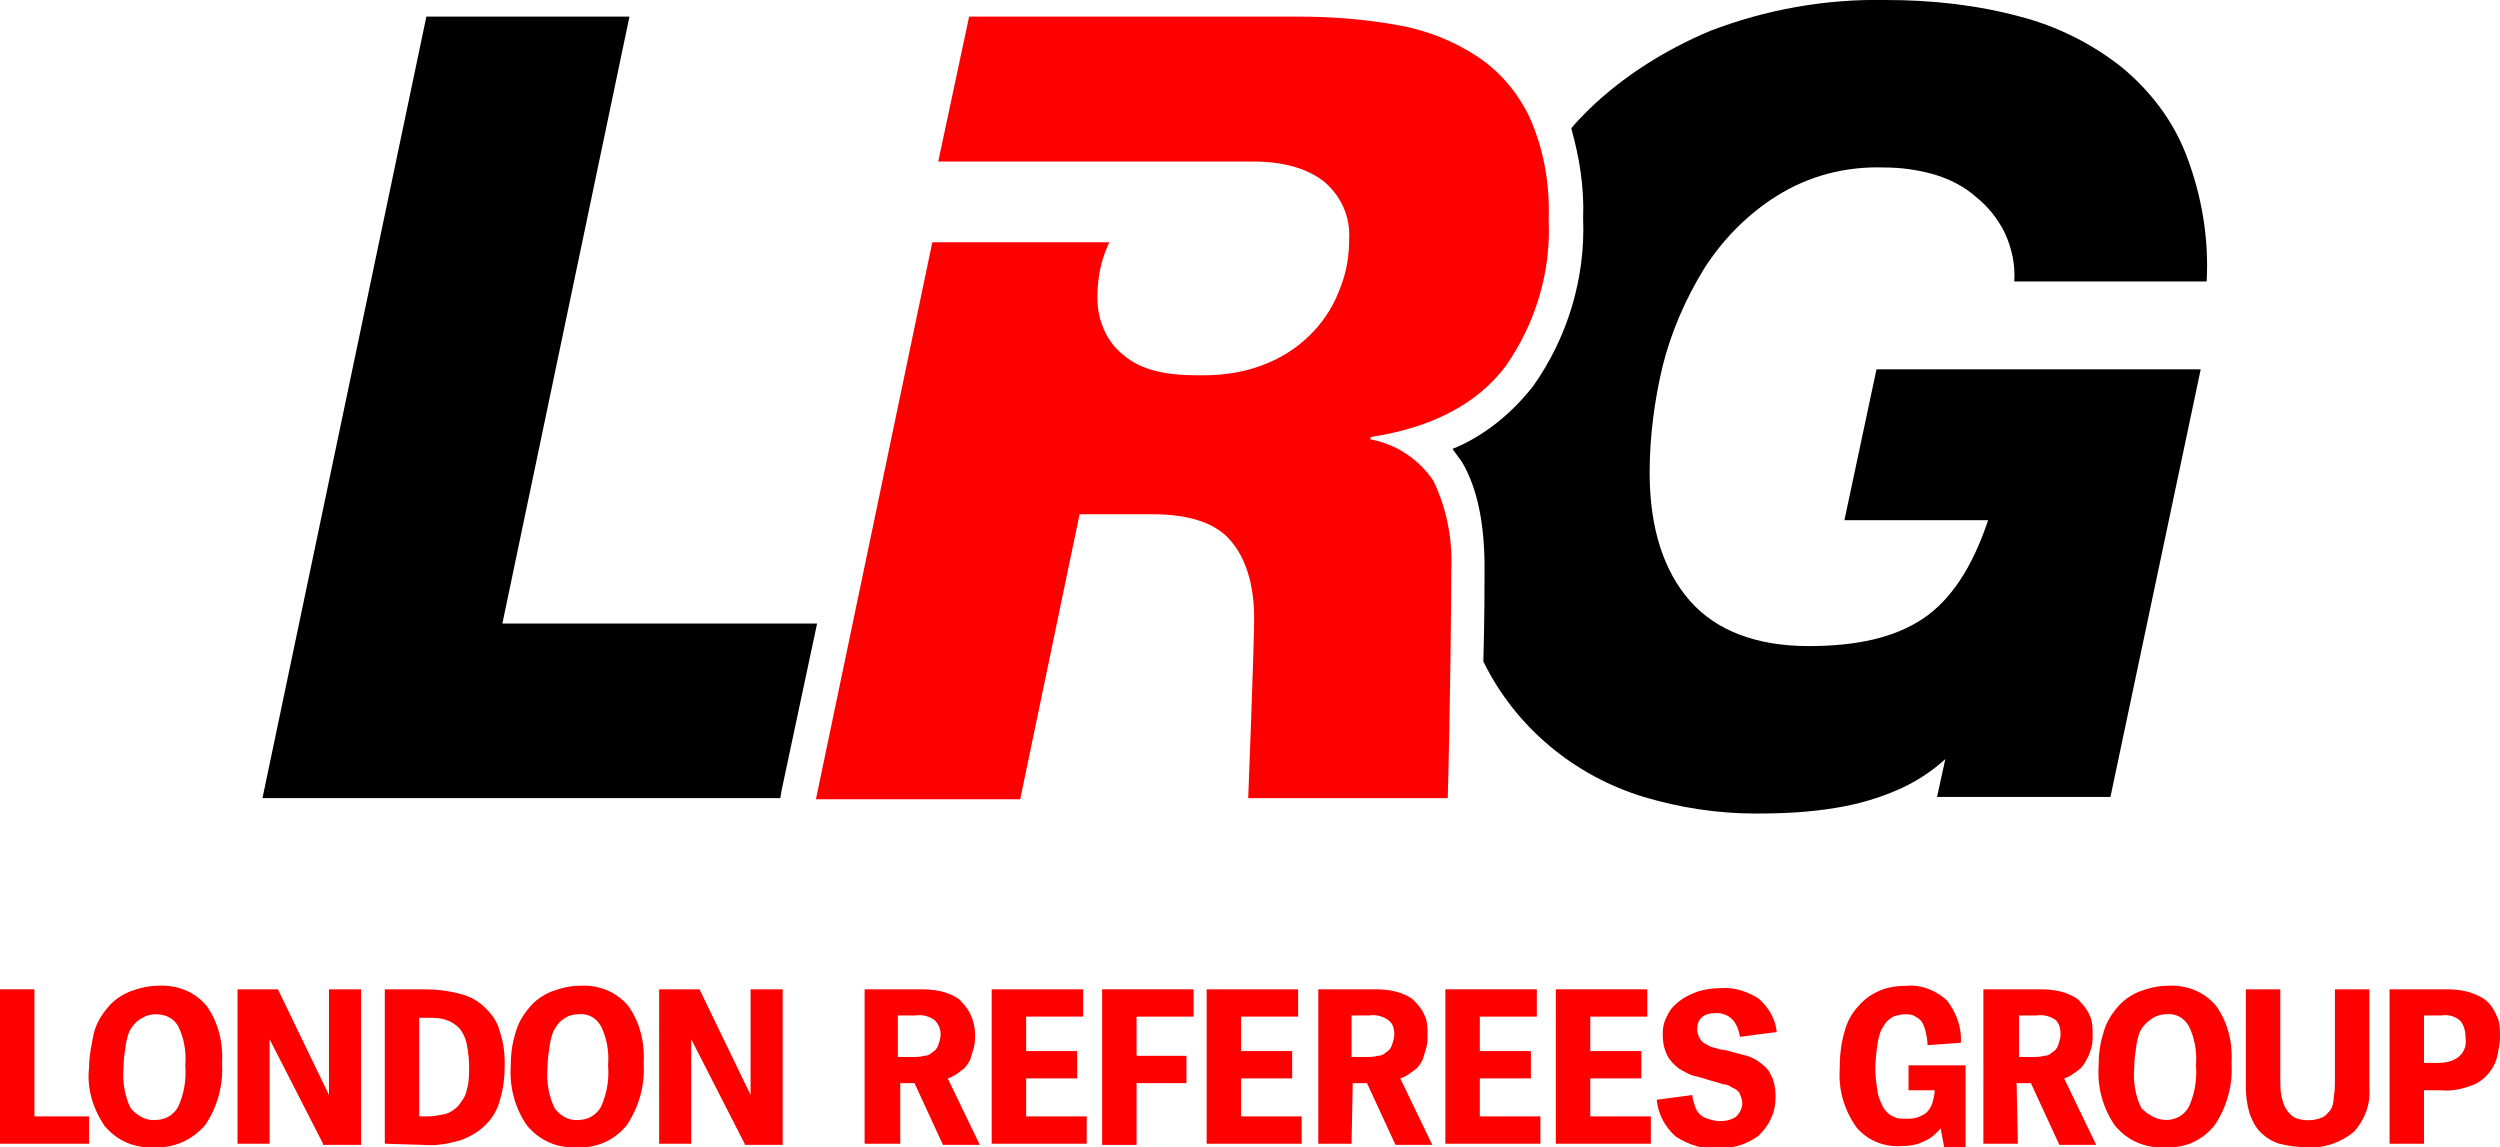 <?xml version="1.0" encoding="utf-8"?>
<!-- Generator: Adobe Illustrator 25.2.1, SVG Export Plug-In . SVG Version: 6.00 Build 0)  -->
<svg version="1.1" id="Layer_1" xmlns="http://www.w3.org/2000/svg" xmlns:xlink="http://www.w3.org/1999/xlink" x="0px" y="0px"
	 viewBox="0 0 210.5 96.6" style="enable-background:new 0 0 210.5 96.6;" xml:space="preserve">
<style type="text/css">
	.st0{fill:#FF0000;}
</style>
<g id="Layer_2_1_">
	<g id="Layer_1-2">
		<path class="st0" d="M128.8,9.9c-1-2.1-2.5-3.9-4.5-5.2c-2-1.3-4.3-2.2-6.7-2.6c-2.8-0.5-5.5-0.7-8.3-0.7H81.6L79,13.6h26.5
			c2.6,0,4.6,0.6,6,1.7c1.4,1.2,2.2,2.9,2.1,4.8c0,1.4-0.2,2.7-0.7,4c-0.5,1.4-1.2,2.6-2.2,3.7c-1.1,1.2-2.4,2.1-3.8,2.7
			c-1.8,0.8-3.7,1.1-5.6,1.1h-0.5c-2.8,0-4.8-0.5-6.2-1.7c-1.4-1.1-2.2-2.9-2.2-4.8c0-1.4,0.2-2.7,0.7-4c0.1-0.2,0.2-0.5,0.3-0.7
			H78.5l-9.8,46.9h17.2l5-24H97c3.1,0,5.3,0.7,6.6,2.2s2,3.7,2,6.6c0,2.2-0.5,15.1-0.5,15.1h16.8c0.2-7.2,0.3-16.9,0.3-19.3
			c0.1-2.6-0.4-5.1-1.5-7.4c-1.2-1.8-3.1-3.1-5.3-3.5v-0.2c5.2-0.8,9-2.8,11.4-6c2.5-3.6,3.8-7.9,3.6-12.3
			C130.5,15.5,130,12.6,128.8,9.9z"/>
		<polygon points="65.8,66.6 68.8,52.5 42.3,52.5 53,1.4 35.9,1.4 22.1,67.2 65.7,67.2 		"/>
		<path d="M143.5,22.6c1.6-2.5,3.7-4.6,6.1-6.1c2.7-1.7,5.8-2.5,9-2.4c1.5,0,2.9,0.2,4.3,0.6c1.3,0.4,2.5,1,3.5,1.9
			c1,0.8,1.8,1.8,2.4,3c0.6,1.3,0.9,2.7,0.8,4.1h16.2c0.2-3.6-0.4-7.2-1.7-10.6c-1.1-2.9-3-5.4-5.4-7.4c-2.5-2-5.5-3.5-8.6-4.3
			c-3.7-1-7.5-1.4-11.3-1.4c-5.1-0.1-10.1,0.8-14.8,2.6c-3.8,1.6-7.3,3.8-10.2,6.6c-0.5,0.5-1,1-1.5,1.6c0.7,2.5,1.1,5,1,7.6
			c0.2,5-1.3,10-4.2,14.1c-1.8,2.3-4.1,4.2-6.8,5.3c0.3,0.4,0.5,0.7,0.8,1.1c1.3,2.2,1.9,5.2,1.9,8.9c0,1.2,0,4.3-0.1,7.9
			c2.7,5.5,7.6,9.6,13.5,11.4c3,0.9,6.2,1.4,9.4,1.4c2.3,0,4.6-0.1,6.9-0.5c1.8-0.3,3.5-0.8,5.1-1.5c1.4-0.6,2.8-1.5,3.9-2.5
			l0.1-0.1l-0.7,3.2h14.6l7.6-36H158l-2.7,12.7h12.1c-1.3,3.9-3.1,6.7-5.5,8.3c-2.4,1.6-5.6,2.3-9.6,2.3c-4.4,0-7.8-1.3-10-3.8
			c-2.2-2.5-3.4-6.1-3.4-10.8c0-3,0.4-6.1,1.1-9C140.7,28,141.9,25.2,143.5,22.6z"/>
		<path class="st0" d="M2.9,94h4.6v2.3H0V83.3h2.9V94z"/>
		<path class="st0" d="M13,96.6c-1.6,0.1-3.1-0.5-4.2-1.8c-1-1.5-1.5-3.2-1.3-4.9c0-1,0.2-1.9,0.4-2.9c0.2-0.8,0.6-1.5,1.2-2.2
			c0.5-0.6,1.1-1,1.8-1.3c0.8-0.3,1.6-0.5,2.4-0.5c1.6-0.1,3.1,0.5,4.1,1.7c1,1.4,1.4,3.1,1.3,4.9c0.1,1.8-0.4,3.6-1.4,5.1
			C16.2,96,14.6,96.7,13,96.6z M13.1,94.3c0.8,0,1.5-0.4,1.9-1.1c0.5-1.1,0.7-2.3,0.6-3.5c0.1-1.1-0.1-2.3-0.6-3.3
			c-0.4-0.7-1.1-1-1.9-1c-0.4,0-0.8,0.1-1.1,0.3c-0.4,0.2-0.6,0.4-0.9,0.8c-0.3,0.4-0.4,0.9-0.5,1.4c-0.1,0.7-0.2,1.3-0.2,2
			c-0.1,1.2,0.1,2.4,0.6,3.4C11.5,93.9,12.3,94.4,13.1,94.3L13.1,94.3z"/>
		<path class="st0" d="M27.2,96.3l-4.5-8.8v8.8H20V83.3h3.4l4.3,8.9v-8.9h2.7v13.1H27.2z"/>
		<path class="st0" d="M32.4,96.3V83.3h3.2c1.1,0,2.1,0.1,3.2,0.4c0.8,0.2,1.5,0.6,2.1,1.2c0.6,0.6,1,1.2,1.2,2
			c0.3,0.9,0.4,1.8,0.4,2.7c0,1-0.1,2-0.4,3c-0.2,0.8-0.6,1.5-1.2,2.1c-0.6,0.6-1.3,1-2.1,1.3c-1,0.3-2.1,0.5-3.2,0.4L32.4,96.3z
			 M36,94c0.5,0,1-0.1,1.5-0.2c0.4-0.1,0.8-0.4,1.1-0.7c0.3-0.4,0.6-0.8,0.7-1.3c0.2-0.7,0.2-1.3,0.2-2c0-0.7-0.1-1.3-0.2-1.9
			c-0.1-0.5-0.3-0.9-0.6-1.3c-0.3-0.3-0.7-0.6-1.1-0.7c-0.5-0.2-1-0.2-1.6-0.2h-0.7V94H36z"/>
		<path class="st0" d="M48.6,96.6c-1.6,0.1-3.1-0.5-4.2-1.8c-1-1.4-1.5-3.2-1.4-4.9c0-1,0.1-2,0.4-2.9c0.2-0.8,0.6-1.5,1.2-2.2
			c0.5-0.6,1.1-1,1.8-1.3c0.8-0.3,1.6-0.5,2.4-0.5c1.6-0.1,3.1,0.5,4.1,1.7c1,1.4,1.4,3.1,1.3,4.9c0.1,1.8-0.4,3.6-1.4,5.1
			C51.8,96,50.2,96.7,48.6,96.6z M48.7,94.3c0.8,0,1.5-0.4,1.9-1.1c0.5-1.1,0.7-2.3,0.6-3.5c0.1-1.1-0.1-2.3-0.6-3.3
			c-0.4-0.7-1.1-1.1-1.9-1c-0.4,0-0.8,0.1-1.1,0.3c-0.3,0.2-0.6,0.4-0.8,0.8c-0.3,0.4-0.4,0.9-0.5,1.4c-0.1,0.7-0.2,1.3-0.2,2
			c-0.1,1.2,0.1,2.4,0.6,3.4C47.1,93.9,47.9,94.4,48.7,94.3z"/>
		<path class="st0" d="M62.7,96.3l-4.5-8.8v8.8h-2.7V83.3h3.4l4.3,8.9v-8.9h2.7v13.1H62.7z"/>
		<path class="st0" d="M75.7,96.3h-2.9V83.3h4.9c0.7,0,1.4,0.1,2,0.3c0.5,0.2,1,0.4,1.3,0.8c0.3,0.3,0.6,0.7,0.8,1.2
			c0.2,0.5,0.3,1,0.3,1.5c0,0.4,0,0.7-0.1,1.1c-0.1,0.3-0.2,0.7-0.3,1c-0.2,0.4-0.4,0.7-0.7,0.9c-0.4,0.3-0.8,0.6-1.2,0.7l2.7,5.6
			h-3.1l-2.4-5.2h-1.2V96.3z M76.8,89c0.3,0,0.7,0,1-0.1c0.3,0,0.5-0.1,0.7-0.3c0.2-0.1,0.4-0.3,0.5-0.6c0.1-0.3,0.2-0.6,0.2-0.9
			c0-0.5-0.2-0.9-0.5-1.2c-0.4-0.3-1-0.5-1.6-0.4h-1.5V89H76.8z"/>
		<path class="st0" d="M90.7,90.8h-4.3V94h5.1v2.3h-8V83.3h7.7v2.3h-4.8v2.9h4.3V90.8z"/>
		<path class="st0" d="M99.9,91.2h-4.2v5.2h-2.9V83.3h7.7v2.3h-4.8v3.3h4.2V91.2z"/>
		<path class="st0" d="M108.8,90.8h-4.3V94h5.1v2.3h-8V83.3h7.7v2.3h-4.8v2.9h4.3L108.8,90.8z"/>
		<path class="st0" d="M113.8,96.3H111V83.3h4.9c0.7,0,1.4,0.1,2,0.3c0.5,0.2,1,0.4,1.3,0.8c0.3,0.3,0.6,0.7,0.8,1.2
			c0.2,0.5,0.2,1,0.2,1.5c0,0.4,0,0.7-0.1,1.1c-0.1,0.3-0.2,0.7-0.3,1c-0.2,0.4-0.4,0.7-0.7,0.9c-0.4,0.3-0.8,0.6-1.2,0.7l2.7,5.6
			h-3.1l-2.4-5.2h-1.2L113.8,96.3z M115,89c0.3,0,0.7,0,1-0.1c0.3,0,0.5-0.1,0.7-0.3c0.2-0.1,0.4-0.3,0.5-0.6
			c0.1-0.3,0.2-0.6,0.2-0.9c0-0.5-0.1-0.9-0.5-1.2c-0.4-0.3-1-0.5-1.6-0.4h-1.5V89H115z"/>
		<path class="st0" d="M128.9,90.8h-4.3V94h5.1v2.3h-8V83.3h7.7v2.3h-4.8v2.9h4.3L128.9,90.8z"/>
		<path class="st0" d="M138.2,90.8h-4.3V94h5.1v2.3h-8V83.3h7.7v2.3h-4.8v2.9h4.3L138.2,90.8z"/>
		<path class="st0" d="M146.5,87.3c-0.2-1.3-0.9-2-2-2s-1.6,0.5-1.6,1.4c0,0.2,0.1,0.5,0.2,0.7c0.1,0.2,0.3,0.4,0.5,0.5
			c0.2,0.1,0.5,0.3,0.7,0.3c0.3,0.1,0.6,0.2,0.9,0.2l1.5,0.4c0.5,0.1,1,0.3,1.4,0.6c0.4,0.3,0.8,0.6,1,1.1c0.3,0.5,0.4,1.2,0.4,1.8
			c0,0.7-0.1,1.3-0.4,1.9c-0.2,0.5-0.6,1-1,1.4c-0.5,0.4-1,0.6-1.5,0.8c-0.6,0.2-1.3,0.3-1.9,0.3c-1.3,0.1-2.5-0.3-3.6-1
			c-0.9-0.8-1.5-1.9-1.6-3.1l3-0.4c0,0.3,0.1,0.6,0.2,0.9c0.1,0.3,0.2,0.5,0.4,0.7c0.2,0.2,0.4,0.3,0.7,0.4c0.3,0.1,0.7,0.2,1,0.2
			c0.5,0,1-0.1,1.4-0.4c0.3-0.3,0.5-0.7,0.5-1.1c0-0.3-0.1-0.5-0.2-0.8c-0.1-0.2-0.3-0.4-0.6-0.5c-0.3-0.2-0.5-0.3-0.8-0.3
			c-0.3-0.1-0.6-0.2-1-0.3s-0.9-0.3-1.4-0.4c-0.5-0.1-0.9-0.4-1.3-0.6c-0.4-0.3-0.8-0.7-1-1.1c-0.3-0.6-0.4-1.2-0.4-1.8
			c0-0.6,0.1-1.1,0.4-1.6c0.2-0.5,0.6-0.9,1-1.2c0.5-0.4,1-0.6,1.5-0.8c0.6-0.2,1.3-0.3,2-0.3c1.1-0.1,2.3,0.3,3.2,0.9
			c0.8,0.7,1.4,1.7,1.5,2.8L146.5,87.3z"/>
		<path class="st0" d="M160.7,89.7h4.8v6.9h-1.8l-0.3-1.6c-0.4,0.5-0.9,0.9-1.4,1.1c-0.6,0.3-1.2,0.4-1.9,0.4
			c-1.5,0.1-2.9-0.5-3.8-1.6c-1-1.4-1.5-3.1-1.4-4.8c0-1.1,0.1-2.2,0.4-3.2c0.2-0.8,0.6-1.6,1.2-2.2c0.5-0.6,1.1-1,1.8-1.3
			c0.7-0.3,1.5-0.4,2.3-0.4c1.2-0.1,2.4,0.4,3.3,1.2c0.8,1,1.3,2.3,1.2,3.6l-2.8,0.2c0-0.4-0.1-0.9-0.2-1.3
			c-0.1-0.3-0.2-0.6-0.4-0.8c-0.2-0.2-0.4-0.3-0.6-0.4c-0.2-0.1-0.5-0.1-0.7-0.1c-0.3,0-0.7,0.1-1,0.2c-0.3,0.2-0.6,0.4-0.8,0.8
			c-0.3,0.4-0.4,0.9-0.5,1.4c-0.1,0.7-0.2,1.5-0.2,2.2c0,0.7,0.1,1.3,0.2,2c0.1,0.5,0.3,0.9,0.5,1.3c0.2,0.3,0.5,0.6,0.8,0.7
			c0.3,0.2,0.7,0.2,1.1,0.2c0.3,0,0.6,0,0.9-0.1c0.3-0.1,0.5-0.2,0.8-0.4c0.2-0.2,0.4-0.5,0.5-0.8c0.1-0.4,0.2-0.7,0.2-1.1h-2.2
			L160.7,89.7z"/>
		<path class="st0" d="M169.9,96.3h-2.9V83.3h4.9c0.7,0,1.4,0.1,2,0.3c0.5,0.2,1,0.4,1.3,0.8c0.3,0.3,0.6,0.7,0.8,1.2
			c0.2,0.5,0.2,1,0.2,1.5c0,0.4,0,0.7-0.1,1.1c-0.1,0.3-0.2,0.7-0.4,1c-0.2,0.4-0.4,0.7-0.7,0.9c-0.4,0.3-0.8,0.6-1.2,0.7l2.7,5.6
			h-3.1l-2.4-5.2h-1.2L169.9,96.3z M171.1,89c0.3,0,0.7,0,1-0.1c0.3,0,0.5-0.1,0.7-0.3c0.2-0.1,0.4-0.3,0.5-0.6
			c0.1-0.3,0.2-0.6,0.2-0.9c0-0.5-0.1-0.9-0.4-1.2c-0.4-0.3-1-0.5-1.6-0.4H170V89H171.1z"/>
		<path class="st0" d="M182.3,96.6c-1.6,0.1-3.1-0.5-4.2-1.8c-1-1.4-1.5-3.2-1.4-4.9c0-1,0.1-2,0.4-2.9c0.2-0.8,0.6-1.5,1.2-2.2
			c0.5-0.6,1.1-1,1.8-1.3c0.8-0.3,1.6-0.5,2.4-0.5c1.6-0.1,3.1,0.5,4.1,1.7c1,1.4,1.4,3.1,1.3,4.9c0.1,1.8-0.4,3.6-1.4,5.1
			C185.5,96,184,96.7,182.3,96.6z M182.4,94.3c0.8,0,1.5-0.4,1.9-1.1c0.5-1.1,0.7-2.3,0.6-3.5c0.1-1.1-0.1-2.3-0.6-3.3
			c-0.4-0.7-1.1-1.1-1.9-1c-0.4,0-0.8,0.1-1.1,0.3c-0.3,0.2-0.6,0.4-0.9,0.8c-0.3,0.4-0.4,0.9-0.5,1.4c-0.1,0.7-0.2,1.3-0.2,2
			c-0.1,1.2,0.1,2.4,0.6,3.4C180.9,93.9,181.6,94.3,182.4,94.3z"/>
		<path class="st0" d="M196.6,83.3h2.9v8.4c0.1,1.3-0.4,2.6-1.3,3.6c-1.1,0.9-2.5,1.4-3.9,1.3c-0.8,0-1.6-0.1-2.4-0.3
			c-0.6-0.2-1.1-0.5-1.6-1c-0.4-0.4-0.7-1-0.9-1.6c-0.2-0.7-0.3-1.4-0.3-2.1v-8.3h2.9v7.5c0,0.5,0,1,0.1,1.5
			c0.1,0.4,0.2,0.8,0.4,1.1c0.2,0.3,0.4,0.5,0.7,0.7c0.7,0.3,1.6,0.3,2.3,0c0.3-0.1,0.5-0.4,0.7-0.6c0.2-0.3,0.3-0.7,0.3-1.1
			c0.1-0.5,0.1-1,0.1-1.5L196.6,83.3z"/>
		<path class="st0" d="M204.1,96.3h-2.9V83.3h4.9c0.7,0,1.4,0.1,2,0.3c0.5,0.2,1,0.4,1.4,0.8c0.3,0.3,0.6,0.8,0.8,1.3
			c0.2,0.5,0.2,1.1,0.2,1.6c0,0.5-0.1,1-0.2,1.5c-0.1,0.5-0.3,1-0.7,1.5c-0.4,0.5-0.9,0.9-1.5,1.1c-0.8,0.3-1.7,0.5-2.6,0.4h-1.4
			L204.1,96.3z M205.2,89.5c0.6,0,1.3-0.1,1.8-0.5c0.5-0.4,0.7-1,0.6-1.6c0-0.5-0.1-1-0.4-1.4c-0.4-0.4-1-0.6-1.6-0.5h-1.5v4
			L205.2,89.5z"/>
	</g>
</g>
</svg>
